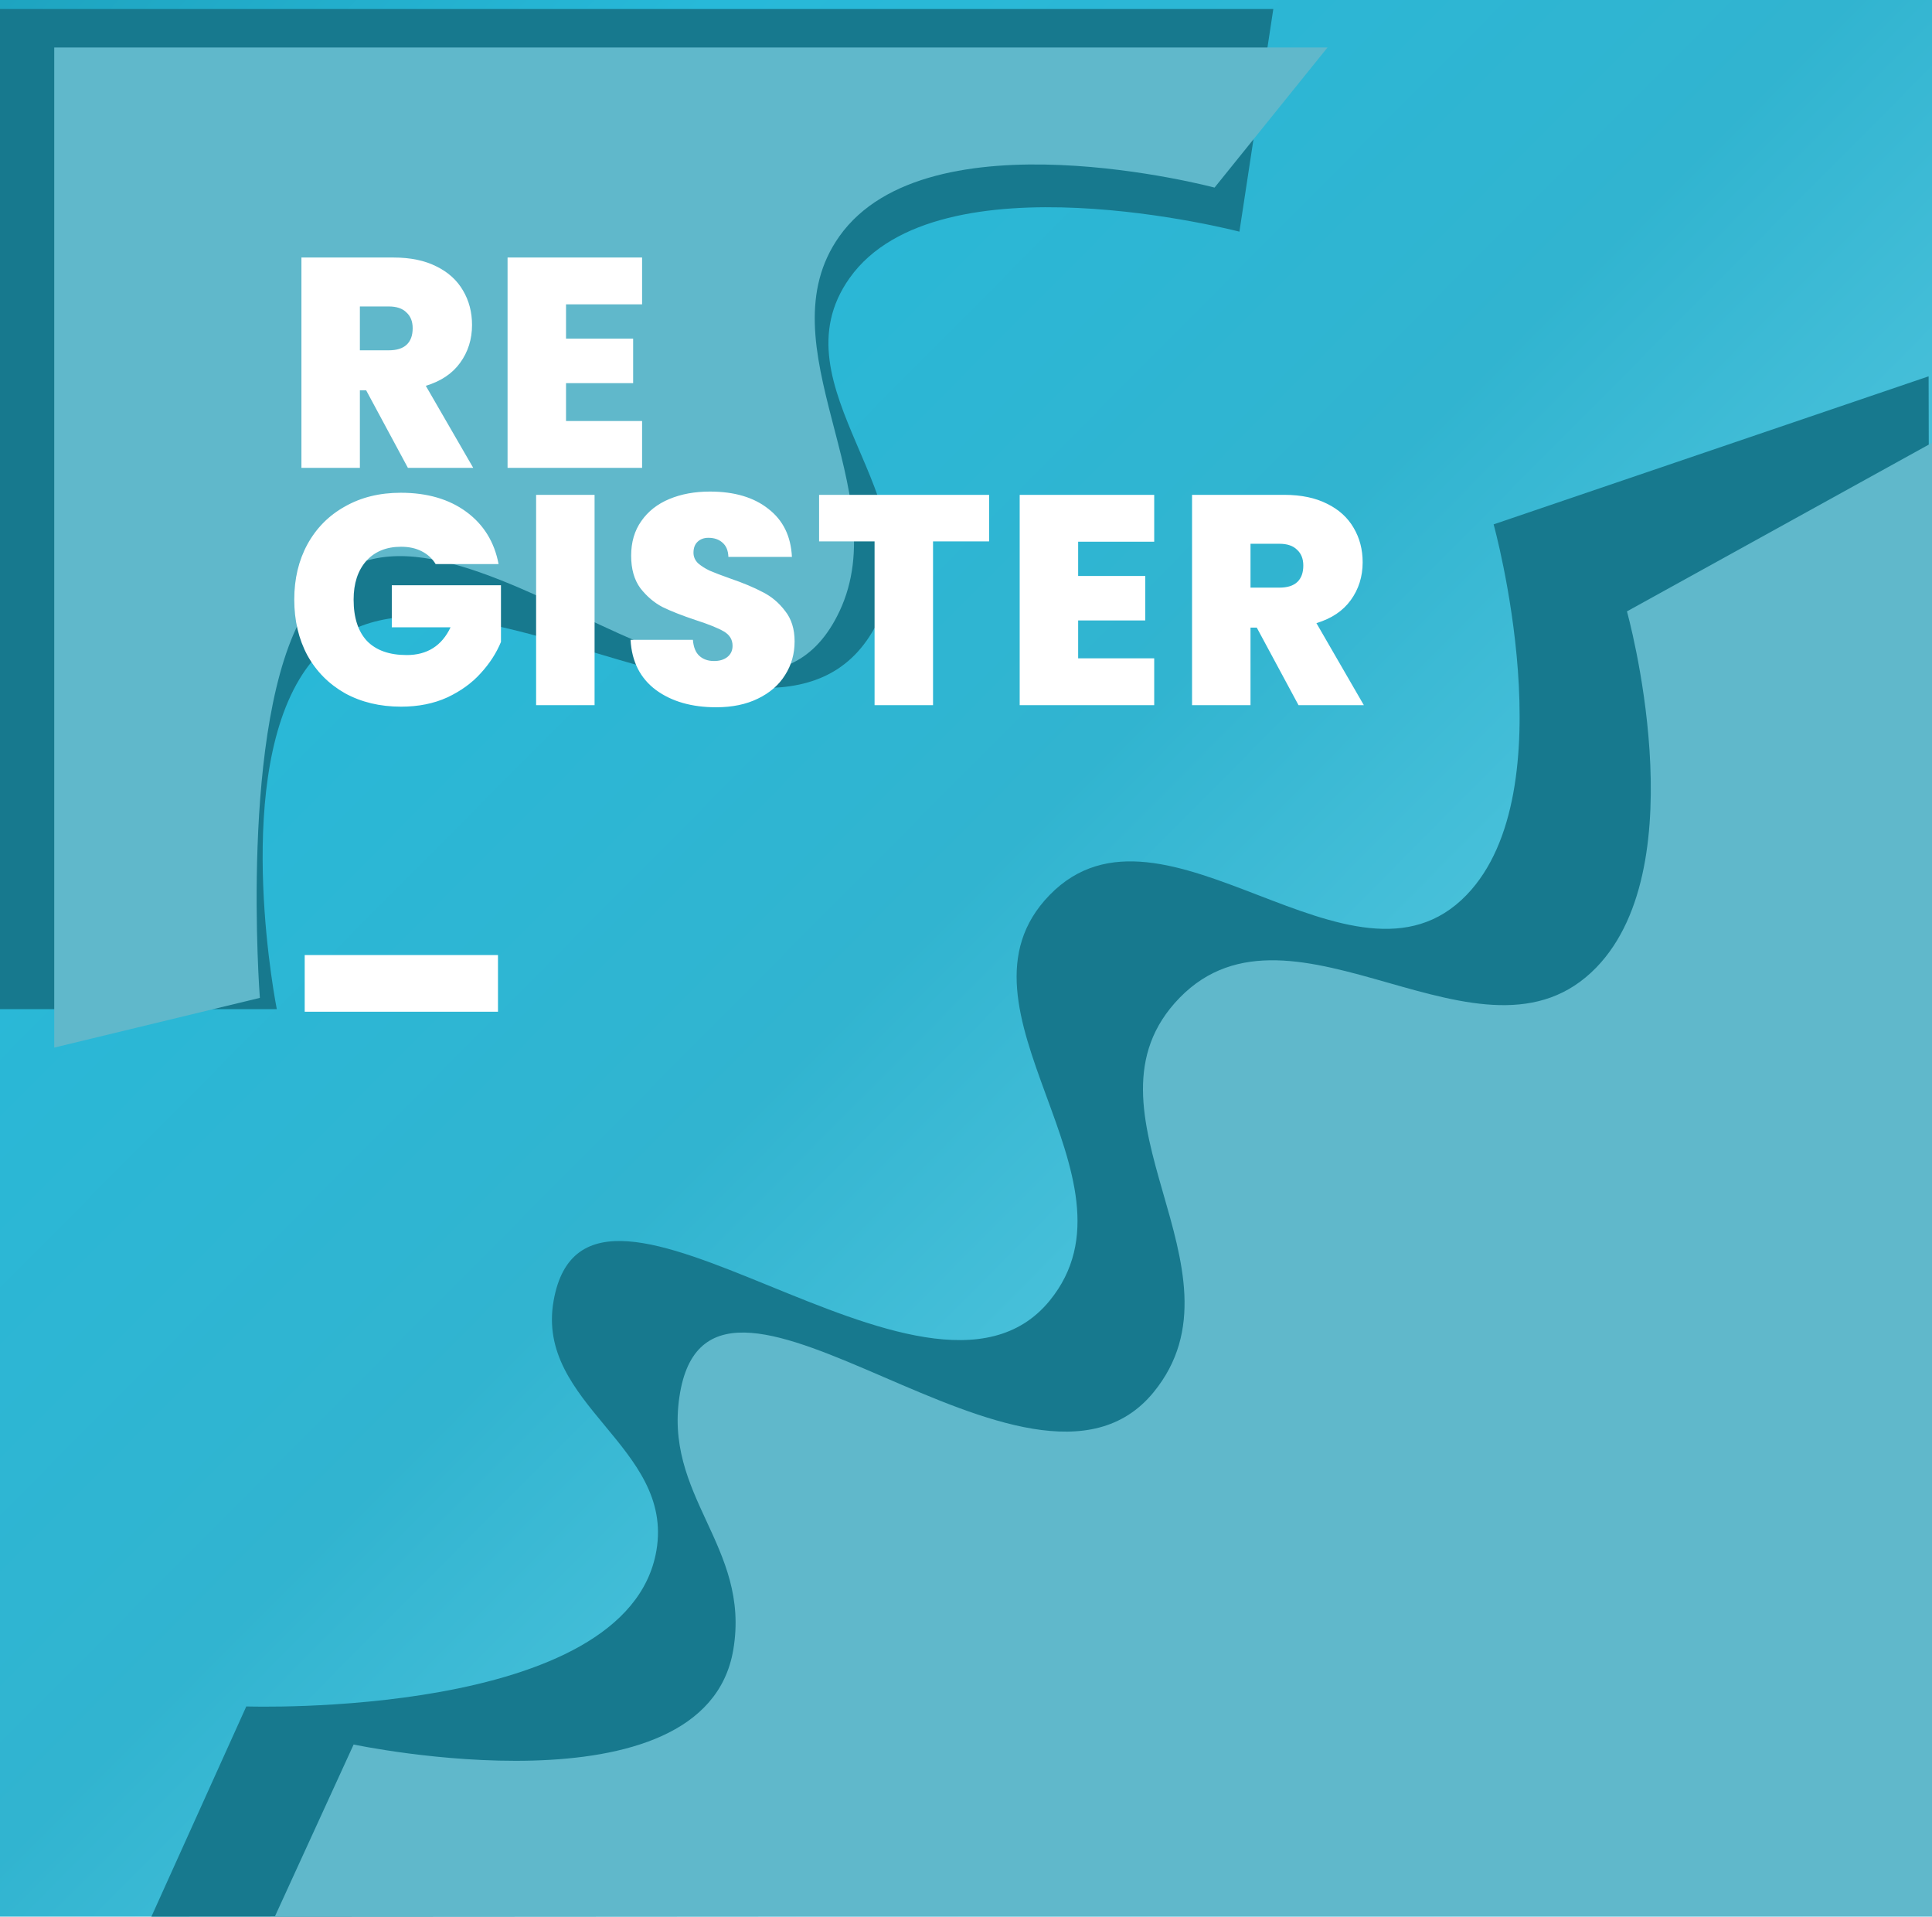 <svg width="855" height="848" viewBox="0 0 855 848" fill="none" xmlns="http://www.w3.org/2000/svg">
<rect width="855" height="848" fill="url(#paint0_linear_5_274)"/>
<path d="M661 232L853.5 166.5L855 847.5L67 848L109 755C109 755 277.782 760.755 290.5 686C298.327 639.993 236.866 621.454 245 575.5C259.941 491.092 410.235 641.857 464.5 575.5C508.876 521.235 415.618 446.244 464.5 396C514.744 344.357 598.918 447.8 649 396C693.636 349.832 661 232 661 232Z" fill="#17798E"/>
<path d="M548.5 102.5L563.5 4H0V446.5H122.5C122.5 446.5 103.122 349.521 132.5 300.5C184.266 214.121 346.01 365.065 389 274C414.267 220.477 341.732 171.258 376 123C415.277 67.687 548.5 102.5 548.5 102.5Z" fill="#17798E"/>
<g filter="url(#filter0_i_5_274)">
<path d="M697 249.5L854.5 162.5V847L89 848L133.5 750.842C133.5 750.842 288.782 783.755 301.5 709C309.327 662.993 269.866 640.954 278 595C292.941 510.592 433.235 661.357 487.5 595C531.876 540.735 450.118 470.744 499 420.5C549.244 368.857 633.418 458.8 683.5 407C728.136 360.832 697 249.5 697 249.5Z" fill="#60B8CB"/>
<path d="M514.5 62L564.5 0H1V442.5L92 420.5C92 420.5 82.622 298.521 112 249.5C163.766 163.121 305.51 340.565 348.5 249.5C373.767 195.977 314.232 131.758 348.5 83.5C387.777 28.187 514.5 62 514.5 62Z" fill="#60B8CB"/>
</g>
<g filter="url(#filter1_d_5_274)">
<path d="M180.516 203L162.036 168.68H159.264V203H133.392V109.94H174.18C181.66 109.94 187.996 111.26 193.188 113.9C198.38 116.452 202.296 120.016 204.936 124.592C207.576 129.08 208.896 134.14 208.896 139.772C208.896 146.108 207.136 151.696 203.616 156.536C200.184 161.288 195.124 164.676 188.436 166.7L209.424 203H180.516ZM159.264 150.992H172.068C175.588 150.992 178.228 150.156 179.988 148.484C181.748 146.812 182.628 144.392 182.628 141.224C182.628 138.232 181.704 135.9 179.856 134.228C178.096 132.468 175.5 131.588 172.068 131.588H159.264V150.992ZM250.494 130.664V145.844H280.194V165.512H250.494V182.276H284.154V203H224.622V109.94H284.154V130.664H250.494ZM192.792 245.564C191.296 243.1 189.228 241.208 186.588 239.888C184.036 238.568 181 237.908 177.48 237.908C170.968 237.908 165.82 240.02 162.036 244.244C158.34 248.468 156.492 254.144 156.492 261.272C156.492 269.28 158.472 275.396 162.432 279.62C166.48 283.756 172.332 285.824 179.988 285.824C189.052 285.824 195.52 281.732 199.392 273.548H173.388V254.936H221.7V280.016C219.676 284.944 216.684 289.564 212.724 293.876C208.852 298.188 203.924 301.752 197.94 304.568C191.956 307.296 185.136 308.66 177.48 308.66C168.152 308.66 159.88 306.68 152.664 302.72C145.536 298.672 139.992 293.084 136.032 285.956C132.16 278.74 130.224 270.512 130.224 261.272C130.224 252.12 132.16 243.98 136.032 236.852C139.992 229.636 145.536 224.048 152.664 220.088C159.792 216.04 168.02 214.016 177.348 214.016C189.052 214.016 198.732 216.832 206.388 222.464C214.044 228.096 218.796 235.796 220.644 245.564H192.792ZM263.126 214.94V308H237.254V214.94H263.126ZM316.932 308.924C306.108 308.924 297.22 306.372 290.268 301.268C283.316 296.076 279.576 288.684 279.048 279.092H306.636C306.9 282.348 307.868 284.724 309.54 286.22C311.212 287.716 313.368 288.464 316.008 288.464C318.384 288.464 320.32 287.892 321.816 286.748C323.4 285.516 324.192 283.844 324.192 281.732C324.192 279.004 322.916 276.892 320.364 275.396C317.812 273.9 313.676 272.228 307.956 270.38C301.884 268.356 296.956 266.42 293.172 264.572C289.476 262.636 286.22 259.864 283.404 256.256C280.676 252.56 279.312 247.764 279.312 241.868C279.312 235.884 280.808 230.78 283.8 226.556C286.792 222.244 290.928 218.988 296.208 216.788C301.488 214.588 307.472 213.488 314.16 213.488C324.984 213.488 333.608 216.04 340.032 221.144C346.544 226.16 350.02 233.244 350.46 242.396H322.344C322.256 239.58 321.376 237.468 319.704 236.06C318.12 234.652 316.052 233.948 313.5 233.948C311.564 233.948 309.98 234.52 308.748 235.664C307.516 236.808 306.9 238.436 306.9 240.548C306.9 242.308 307.56 243.848 308.88 245.168C310.288 246.4 312.004 247.5 314.028 248.468C316.052 249.348 319.044 250.492 323.004 251.9C328.9 253.924 333.74 255.948 337.524 257.972C341.396 259.908 344.696 262.68 347.424 266.288C350.24 269.808 351.648 274.296 351.648 279.752C351.648 285.296 350.24 290.268 347.424 294.668C344.696 299.068 340.692 302.544 335.412 305.096C330.22 307.648 324.06 308.924 316.932 308.924ZM437.727 214.94V235.532H412.911V308H387.039V235.532H362.487V214.94H437.727ZM477.131 235.664V250.844H506.831V270.512H477.131V287.276H510.791V308H451.259V214.94H510.791V235.664H477.131ZM574.66 308L556.18 273.68H553.408V308H527.536V214.94H568.324C575.804 214.94 582.14 216.26 587.332 218.9C592.524 221.452 596.44 225.016 599.08 229.592C601.72 234.08 603.04 239.14 603.04 244.772C603.04 251.108 601.28 256.696 597.76 261.536C594.328 266.288 589.268 269.676 582.58 271.7L603.568 308H574.66ZM553.408 255.992H566.212C569.732 255.992 572.372 255.156 574.132 253.484C575.892 251.812 576.772 249.392 576.772 246.224C576.772 243.232 575.848 240.9 574 239.228C572.24 237.468 569.644 236.588 566.212 236.588H553.408V255.992ZM220.38 418.544V443.624H134.844V418.544H220.38Z" fill="white"/>
</g>
<defs>
<filter id="filter0_i_5_274" x="1" y="0" width="853.5" height="848" filterUnits="userSpaceOnUse" color-interpolation-filters="sRGB">
<feFlood flood-opacity="0" result="BackgroundImageFix"/>
<feBlend mode="normal" in="SourceGraphic" in2="BackgroundImageFix" result="shape"/>
<feColorMatrix in="SourceAlpha" type="matrix" values="0 0 0 0 0 0 0 0 0 0 0 0 0 0 0 0 0 0 127 0" result="hardAlpha"/>
<feOffset dx="23" dy="21"/>
<feComposite in2="hardAlpha" operator="arithmetic" k2="-1" k3="1"/>
<feColorMatrix type="matrix" values="0 0 0 0 0.061 0 0 0 0 0.299 0 0 0 0 0.35 0 0 0 1 0"/>
<feBlend mode="normal" in2="shape" result="effect1_innerShadow_5_274"/>
</filter>
<filter id="filter1_d_5_274" x="126.224" y="109.94" width="481.344" height="341.684" filterUnits="userSpaceOnUse" color-interpolation-filters="sRGB">
<feFlood flood-opacity="0" result="BackgroundImageFix"/>
<feColorMatrix in="SourceAlpha" type="matrix" values="0 0 0 0 0 0 0 0 0 0 0 0 0 0 0 0 0 0 127 0" result="hardAlpha"/>
<feOffset dy="4"/>
<feGaussianBlur stdDeviation="2"/>
<feComposite in2="hardAlpha" operator="out"/>
<feColorMatrix type="matrix" values="0 0 0 0 0 0 0 0 0 0 0 0 0 0 0 0 0 0 0.25 0"/>
<feBlend mode="normal" in2="BackgroundImageFix" result="effect1_dropShadow_5_274"/>
<feBlend mode="normal" in="SourceGraphic" in2="effect1_dropShadow_5_274" result="shape"/>
</filter>
<linearGradient id="paint0_linear_5_274" x1="0" y1="0" x2="854.006" y2="848.999" gradientUnits="userSpaceOnUse">
<stop stop-color="#1EA4C0"/>
<stop offset="0.186" stop-color="#27B9D9"/>
<stop offset="0.481" stop-color="#31B4D0"/>
<stop offset="1" stop-color="#86E2F5"/>
</linearGradient>
</defs>
</svg>
